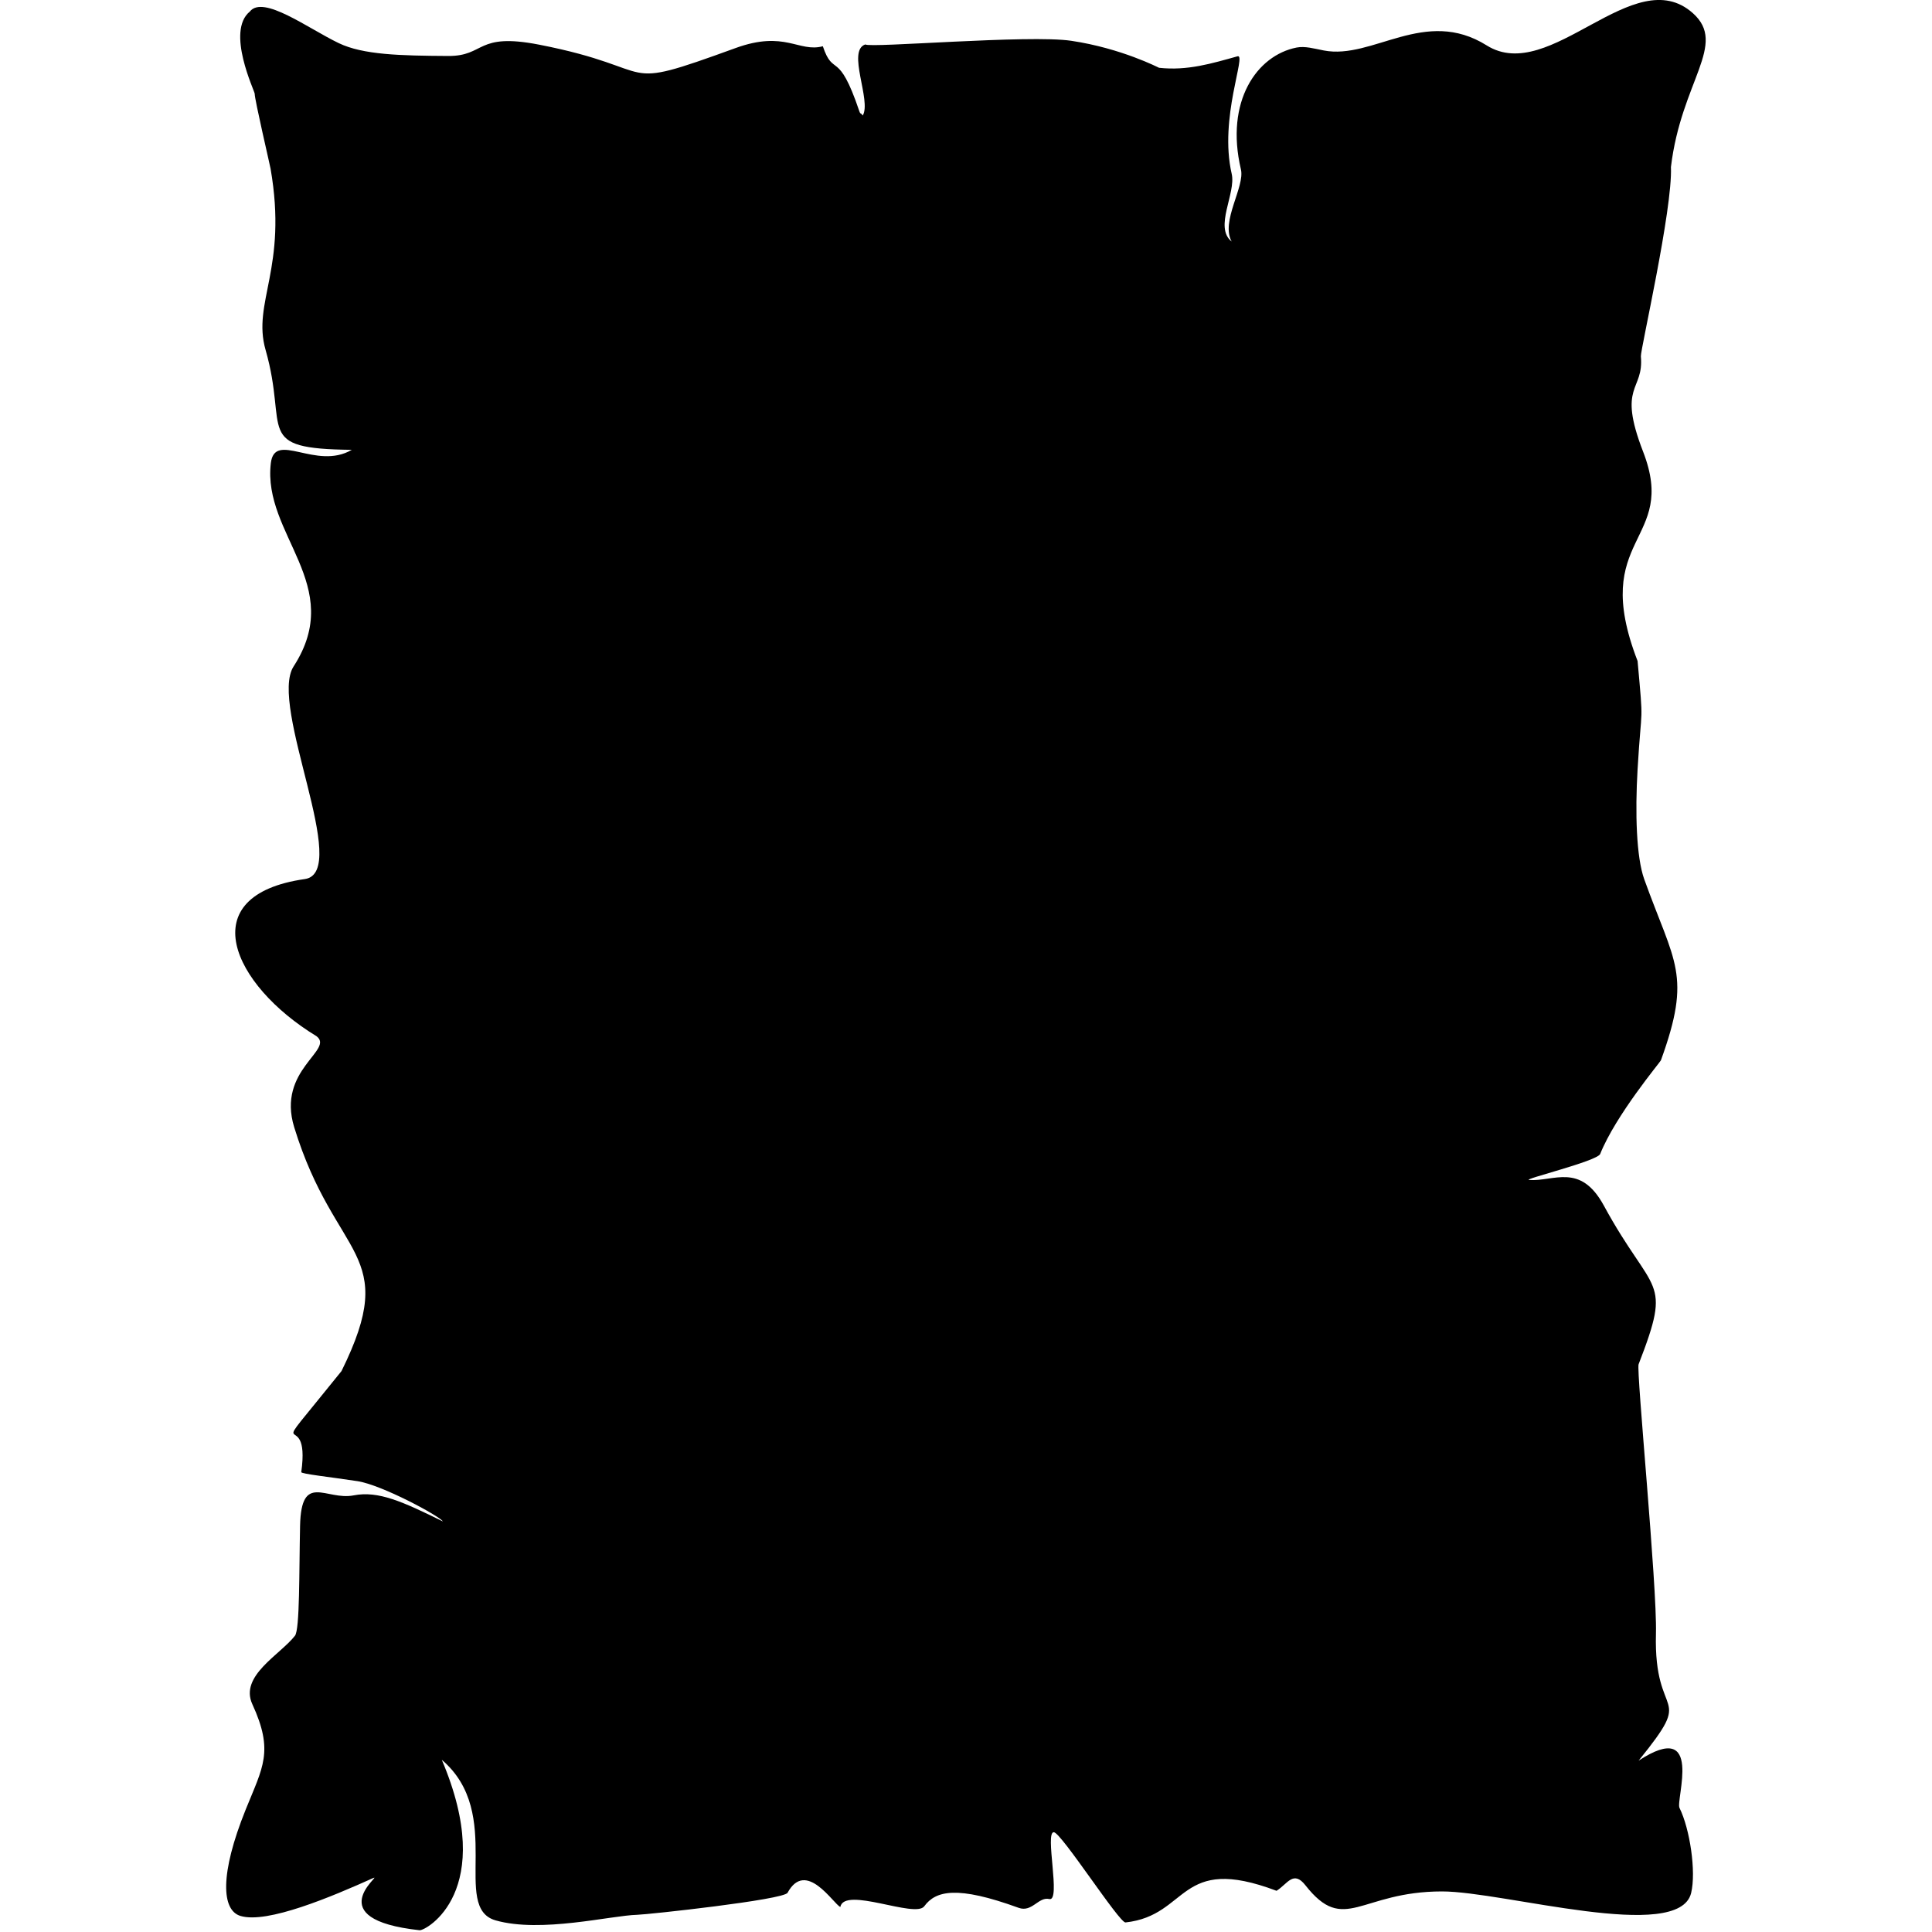 <?xml version="1.0" encoding="utf-8"?>
<!-- Generator: Adobe Illustrator 16.0.0, SVG Export Plug-In . SVG Version: 6.00 Build 0)  -->
<!DOCTYPE svg PUBLIC "-//W3C//DTD SVG 1.1//EN" "http://www.w3.org/Graphics/SVG/1.1/DTD/svg11.dtd">
<svg version="1.1" id="Layer_1" xmlns="http://www.w3.org/2000/svg" xmlns:xlink="http://www.w3.org/1999/xlink" x="0px" y="0px"
	 width="95px" height="95px" viewBox="0 0 95 95" enable-background="new 0 0 95 95" xml:space="preserve">
<path d="M82.585,88.9c0.508,1.023,0.826,3.128,0.571,4.183c-0.6,2.474-9.209-0.078-12.25-0.078c-4.034,0-4.794,2.146-6.716-0.302
	c-0.595-0.757-0.881-0.065-1.42,0.271c-4.856-1.834-4.286,1.211-7.427,1.556c-0.302,0.032-3.155-4.413-3.522-4.436
	c-0.463-0.027,0.365,3.425-0.224,3.285c-0.534-0.127-0.848,0.672-1.508,0.432c-3.033-1.103-4.079-0.844-4.642-0.076
	c-0.444,0.605-3.926-0.994-4.127,0.034c-0.345-0.153-1.688-2.361-2.594-0.698c-0.188,0.346-6.856,1.069-7.395,1.083
	c-1.287,0.032-4.734,0.91-6.962,0.274c-2.208-0.63,0.475-5.237-2.645-7.895c2.743,6.466-0.786,8.413-1.092,8.38
	c-4.989-0.543-1.818-2.773-2.268-2.572c-2.054,0.924-5.227,2.267-6.54,1.869c-0.932-0.281-1.025-2.05,0.254-5.223
	c0.845-2.097,1.399-2.864,0.33-5.188c-0.642-1.396,1.368-2.43,2.097-3.369c0.239-0.309,0.201-3.134,0.25-5.403
	c0.057-2.665,1.276-1.23,2.637-1.497c1.214-0.238,2.418,0.313,4.383,1.281c-0.119-0.242-2.995-1.799-4.204-1.981
	c-1.348-0.205-2.77-0.355-2.757-0.444c0.497-3.57-2.159,0.179,1.978-4.967c2.928-5.925-0.305-5.417-2.326-11.993
	c-0.869-2.831,2.005-3.798,1.091-4.479c-4.127-2.51-6.154-6.927-0.569-7.722c2.306-0.327-1.798-8.527-0.551-10.456
	c2.588-3.999-1.539-6.473-1.12-9.993c0.191-1.606,2.219,0.372,3.981-0.657c-4.884-0.053-3.1-0.935-4.24-4.917
	c-0.671-2.343,1.1-4.007,0.246-8.91c-0.035-0.2-0.782-3.392-0.781-3.687c0.001-0.127-1.426-3.061-0.24-4.036
	c0.656-0.835,2.862,0.827,4.374,1.552c1.199,0.575,3.02,0.617,5.377,0.631c1.847,0.011,1.349-1.166,4.477-0.556
	c6.211,1.212,3.561,2.384,9.658,0.167c2.433-0.885,3.105,0.228,4.291-0.089c0.527,1.563,0.751,0.1,1.793,3.189
	c0.063,0.187,0.069,0.052,0.168,0.219c0.444-0.725-0.796-3.191,0.128-3.497c0.235,0.186,8.043-0.49,10.129-0.179
	c2.472,0.369,4.297,1.325,4.316,1.327c1.397,0.155,2.595-0.214,3.858-0.565c0.46-0.128-0.922,3.033-0.287,5.78
	c0.221,0.959-0.882,2.628-0.003,3.328c-0.55-0.993,0.659-2.686,0.456-3.547c-0.791-3.353,0.787-5.606,2.736-5.991
	c0.413-0.081,0.865,0.051,1.337,0.143c2.407,0.469,4.971-2.154,8.013-0.248c3.131,1.965,7.237-4.179,10.139-1.584
	c1.72,1.537-0.572,3.332-1.08,7.564c0.089,2.068-1.505,9.003-1.478,9.308c0.155,1.727-1.174,1.378,0.109,4.687
	c1.737,4.479-2.667,4.108-0.271,10.295c0.303,3.375,0.198,1.937,0,5.325c-0.126,2.15-0.061,4.324,0.327,5.405
	c1.492,4.15,2.352,4.677,0.82,8.905c-0.029,0.081-2.218,2.688-2.986,4.604c-0.142,0.355-3.859,1.253-3.495,1.279
	c1.209,0.089,2.516-0.873,3.676,1.262c2.438,4.483,3.39,3.466,1.708,7.8c-0.122,0.313,0.916,10.884,0.853,13.243
	c-0.119,4.426,1.999,2.729-0.853,6.248C83.802,84.467,82.384,88.517,82.585,88.9z"/>
</svg>
